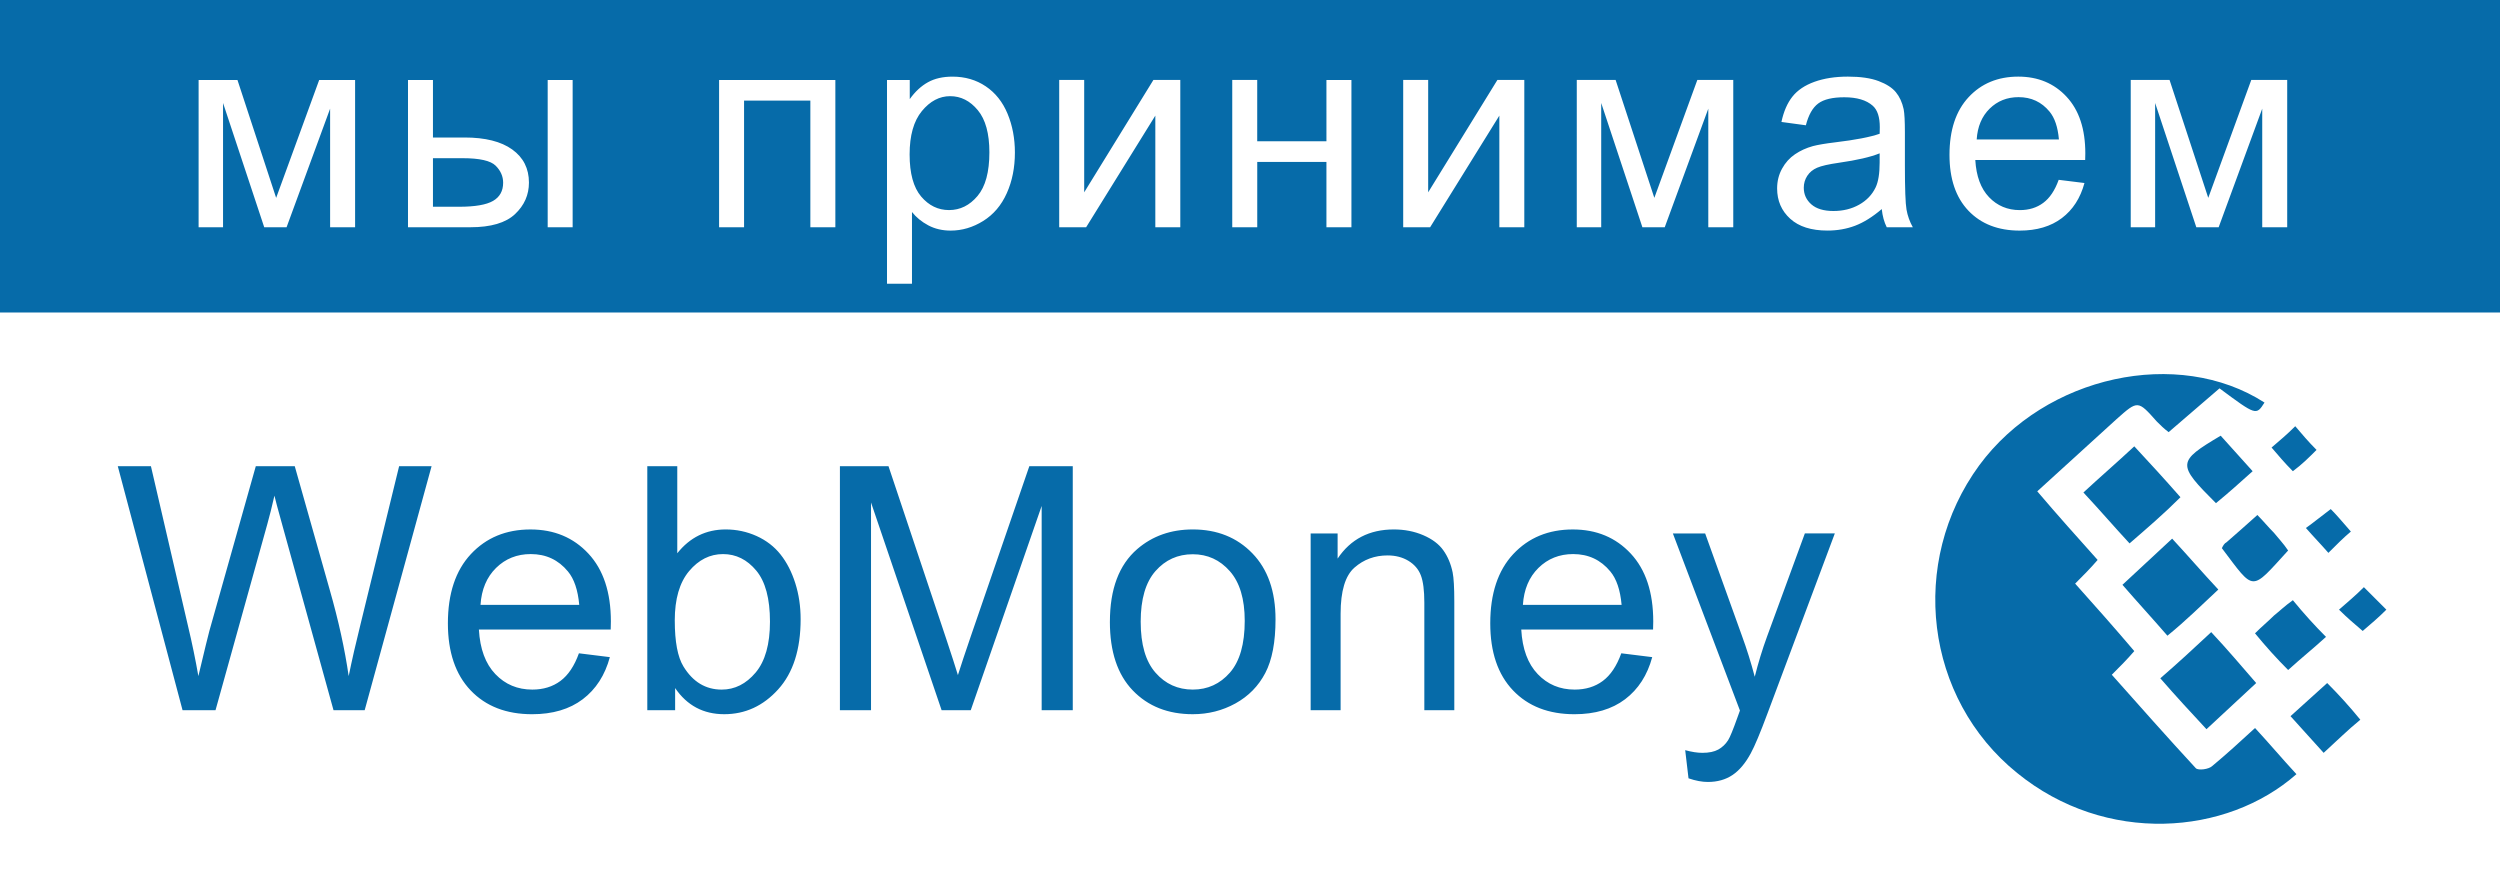 <svg width="176" height="62" viewBox="0 0 176 62" xmlns="http://www.w3.org/2000/svg">
  <g fill="none" fill-rule="evenodd">
    <path fill="#FFF" d="M0 0h176v62H0z" />
    <path fill="#066BA9" d="M0 0h176v22H0z" />
    <path d="M13.982 5.63h2.735l2.724 8.3 3.03-8.3h2.528V16H23.24V7.65L20.174 16h-1.572l-2.9-8.75V16h-1.72V5.63zm24.575 0h1.757V16h-1.757V5.63zm-9.834 0h1.757V9.68h2.227c1.452 0 2.57.28 3.355.844.784.564 1.176 1.34 1.176 2.33 0 .865-.327 1.606-.98 2.22-.655.616-1.702.924-3.14.924h-4.395V5.63zm1.757 8.925h1.846c1.113 0 1.908-.137 2.383-.41.474-.274.712-.7.712-1.28 0-.45-.176-.85-.527-1.2-.352-.353-1.13-.528-2.334-.528h-2.08v3.418zM50.625 5.63h8.184V16h-1.76V7.084h-4.667V16h-1.758V5.63zm11.82 14.345V5.63h1.602v1.347c.377-.528.804-.923 1.28-1.187.474-.264 1.05-.395 1.728-.395.885 0 1.666.227 2.343.683.678.456 1.19 1.1 1.534 1.93.345.83.517 1.74.517 2.728 0 1.062-.19 2.017-.572 2.867-.38.85-.934 1.5-1.66 1.953-.726.452-1.49.678-2.29.678-.586 0-1.112-.123-1.577-.37-.465-.248-.847-.56-1.147-.938v5.05h-1.758zm1.592-9.102c0 1.335.27 2.32.81 2.96.54.637 1.195.956 1.964.956.782 0 1.45-.33 2.007-.992.557-.66.835-1.685.835-3.07 0-1.323-.27-2.313-.815-2.97-.544-.658-1.193-.987-1.948-.987-.75 0-1.412.35-1.99 1.05-.575.7-.863 1.718-.863 3.053zm10.53-5.244h1.76v7.91l4.872-7.91h1.894V16h-1.758V8.14L76.463 16h-1.895V5.63zm12.183 0h1.758v4.315h4.873V5.63h1.76V16h-1.76v-4.6H88.51V16H86.75V5.63zm12.035 0h1.758v7.91l4.873-7.91h1.895V16h-1.757V8.14L100.68 16h-1.895V5.63zm12.22 0h2.735l2.725 8.3 3.027-8.3h2.53V16h-1.758V7.65L117.197 16h-1.572l-2.9-8.75V16h-1.72V5.63zm21.47 9.09c-.65.554-1.278.945-1.88 1.173-.602.227-1.25.34-1.94.34-1.138 0-2.014-.277-2.626-.834-.613-.557-.92-1.268-.92-2.134 0-.508.117-.972.348-1.392.23-.42.534-.757.908-1.01.375-.255.796-.447 1.265-.577.346-.09.867-.18 1.563-.264 1.42-.17 2.465-.37 3.135-.605.007-.24.01-.394.01-.46 0-.715-.166-1.22-.498-1.513-.45-.397-1.117-.595-2.002-.595-.827 0-1.437.144-1.83.434-.395.29-.686.803-.875 1.538l-1.72-.234c.157-.736.414-1.33.773-1.782.358-.453.875-.8 1.552-1.045.677-.243 1.462-.365 2.354-.365.885 0 1.605.104 2.158.312.553.208.96.47 1.22.786.26.316.443.715.548 1.196.058.3.087.84.087 1.62v2.344c0 1.634.038 2.668.113 3.1.075.434.223.85.444 1.246h-1.836c-.182-.365-.3-.79-.35-1.28zm-.147-3.925c-.638.26-1.595.482-2.87.664-.724.103-1.235.22-1.534.35-.3.13-.53.32-.694.572-.162.25-.244.53-.244.835 0 .47.178.86.533 1.172.353.31.873.467 1.556.467.677 0 1.28-.148 1.807-.444.527-.296.915-.7 1.162-1.216.19-.397.283-.983.283-1.758v-.645zm12.602 1.865l1.816.225c-.286 1.06-.817 1.885-1.592 2.47-.774.586-1.764.88-2.968.88-1.517 0-2.72-.468-3.61-1.402-.888-.934-1.332-2.244-1.332-3.93 0-1.745.45-3.1 1.348-4.063.898-.964 2.064-1.445 3.496-1.445 1.387 0 2.52.472 3.398 1.416.88.945 1.32 2.273 1.32 3.985 0 .104-.005.26-.01.47h-7.735c.066 1.138.388 2.01.967 2.616.58.606 1.302.91 2.168.91.645 0 1.195-.17 1.65-.51.456-.337.818-.878 1.085-1.62zm-5.772-2.842h5.79c-.077-.872-.298-1.526-.663-1.963-.56-.677-1.286-1.015-2.178-1.015-.807 0-1.486.27-2.036.81s-.853 1.263-.912 2.168zm10.844-4.19h2.734l2.725 8.302 3.028-8.3h2.53V16h-1.758V7.65L156.193 16h-1.572l-2.9-8.75V16h-1.718V5.63z" fill="#FFF" />
    <path d="M12.852 50l-4.56-17.18h2.333l2.613 11.262c.282 1.18.524 2.352.727 3.516.437-1.836.695-2.895.773-3.176l3.27-11.602h2.742l2.46 8.696c.618 2.156 1.063 4.183 1.337 6.082.22-1.086.504-2.332.855-3.74l2.696-11.038h2.285L25.673 50H23.48l-3.62-13.09c-.305-1.094-.485-1.765-.54-2.015-.18.79-.347 1.46-.504 2.015L15.172 50h-2.32zm27.902-4.008l2.18.27c-.344 1.273-.98 2.26-1.91 2.965-.93.703-2.118 1.054-3.563 1.054-1.82 0-3.263-.56-4.33-1.68-1.066-1.12-1.6-2.694-1.6-4.717 0-2.094.54-3.72 1.618-4.875 1.08-1.156 2.477-1.735 4.196-1.735 1.664 0 3.023.567 4.078 1.7 1.055 1.132 1.582 2.726 1.582 4.78 0 .126-.004.313-.012.563h-9.28c.077 1.368.464 2.414 1.16 3.14.694.728 1.562 1.09 2.6 1.09.774 0 1.434-.202 1.98-.608.548-.407.982-1.055 1.302-1.946zm-6.926-3.41h6.95c-.094-1.047-.36-1.832-.798-2.355-.67-.813-1.542-1.22-2.613-1.22-.97 0-1.783.325-2.443.973-.66.65-1.026 1.516-1.096 2.602zM47.528 50H45.57V32.82h2.11v6.13c.89-1.118 2.027-1.677 3.41-1.677.765 0 1.49.155 2.174.463.683.31 1.246.743 1.687 1.3.443.56.788 1.234 1.038 2.023.25.788.375 1.63.375 2.53 0 2.133-.527 3.78-1.582 4.945-1.053 1.164-2.32 1.746-3.796 1.746-1.468 0-2.62-.612-3.457-1.84V50zm-.024-6.316c0 1.492.203 2.57.61 3.234.663 1.086 1.562 1.63 2.695 1.63.92 0 1.717-.402 2.39-1.202.67-.8 1.007-1.994 1.007-3.58 0-1.625-.322-2.825-.967-3.598-.644-.773-1.424-1.16-2.338-1.16-.922 0-1.718.4-2.39 1.2-.672.802-1.008 1.96-1.008 3.476zM59.13 50V32.82h3.42l4.067 12.164c.375 1.133.65 1.98.82 2.543.196-.625.5-1.543.915-2.754l4.113-11.953h3.058V50h-2.19V35.62L68.34 50h-2.05l-4.97-14.625V50h-2.19zm19.007-6.223c0-2.304.64-4.01 1.922-5.12 1.07-.923 2.374-1.384 3.913-1.384 1.71 0 3.11.56 4.195 1.682 1.086 1.12 1.63 2.67 1.63 4.647 0 1.6-.24 2.86-.722 3.78-.48.917-1.18 1.63-2.097 2.138-.92.507-1.92.76-3.007.76-1.743 0-3.15-.557-4.225-1.675-1.074-1.117-1.61-2.726-1.61-4.828zm2.168 0c0 1.594.347 2.787 1.043 3.58.695.793 1.57 1.19 2.625 1.19 1.047 0 1.918-.4 2.613-1.195.695-.797 1.043-2.012 1.043-3.645 0-1.54-.35-2.705-1.05-3.498-.7-.794-1.568-1.19-2.607-1.19-1.055 0-1.93.394-2.625 1.183-.696.79-1.043 1.98-1.043 3.574zM92.27 50V37.555h1.898v1.77c.914-1.368 2.234-2.052 3.96-2.052.75 0 1.44.135 2.07.405.628.27 1.1.623 1.41 1.06.314.438.533.957.658 1.56.078.39.117 1.073.117 2.05V50h-2.11v-7.57c0-.86-.082-1.502-.246-1.928-.164-.426-.455-.766-.873-1.02-.418-.253-.908-.38-1.47-.38-.9 0-1.674.285-2.327.855-.652.57-.978 1.652-.978 3.246V50h-2.11zm21.867-4.008l2.18.27c-.344 1.273-.98 2.26-1.91 2.965-.93.703-2.118 1.054-3.563 1.054-1.82 0-3.264-.56-4.33-1.68-1.067-1.12-1.6-2.694-1.6-4.717 0-2.094.54-3.72 1.617-4.875 1.08-1.156 2.478-1.735 4.197-1.735 1.664 0 3.023.567 4.078 1.7 1.054 1.132 1.582 2.726 1.582 4.78 0 .126-.004.313-.012.563h-9.28c.077 1.368.464 2.414 1.16 3.14.694.728 1.56 1.09 2.6 1.09.774 0 1.434-.202 1.98-.608.548-.407.98-1.055 1.302-1.946zm-6.926-3.41h6.95c-.094-1.047-.36-1.832-.797-2.355-.672-.813-1.543-1.22-2.613-1.22-.97 0-1.783.325-2.443.973-.66.65-1.026 1.516-1.096 2.602zm11.66 12.21l-.233-1.98c.46.126.863.188 1.207.188.47 0 .843-.078 1.125-.234.28-.157.51-.375.69-.657.133-.212.348-.735.645-1.57.04-.118.1-.29.187-.517l-4.722-12.468h2.273l2.59 7.207c.336.914.637 1.875.902 2.883.242-.97.53-1.915.867-2.836l2.66-7.255h2.11l-4.734 12.656c-.508 1.368-.903 2.31-1.184 2.825-.375.695-.805 1.205-1.29 1.53-.484.324-1.062.486-1.734.486-.406 0-.86-.085-1.36-.257z" fill="#066BA9" />
    <g fill="#066BA9">
      <path d="M146.09 41.087c1.415 1.583 2.748 3.083 4.164 4.75-.5.582-1 1.082-1.583 1.665 2 2.25 3.917 4.416 5.917 6.582.166.167.916.084 1.166-.166 1-.834 1.916-1.667 3-2.666 1 1.083 1.915 2.166 2.915 3.25-4.915 4.33-13.413 4.998-19.662-.084-6.498-5.25-7.665-14.83-2.666-21.662 4.666-6.332 13.997-8.33 20.08-4.416-.584.917-.584.917-3.167-1-1.167 1-2.333 2-3.583 3.083-.333-.25-.583-.5-.833-.75-1.333-1.5-1.333-1.5-2.833-.166-1.832 1.666-3.665 3.332-5.582 5.082 1.417 1.665 2.833 3.248 4.25 4.83-.5.584-1 1.084-1.583 1.667z" />
      <path d="M149.42 41.17c1.167-1.082 2.25-2.082 3.5-3.25 1.083 1.168 2.083 2.334 3.25 3.584-1.167 1.083-2.25 2.166-3.583 3.25-1.083-1.25-2.083-2.334-3.166-3.583zM146.672 34.672c1.166-1.083 2.332-2.083 3.582-3.25 1.083 1.167 2.083 2.25 3.25 3.583-1.167 1.167-2.333 2.167-3.583 3.25-1.082-1.167-2.082-2.333-3.248-3.583zM158.836 48.086c-1.167 1.083-2.25 2.083-3.5 3.25-1.083-1.167-2.166-2.334-3.25-3.584 1.25-1.083 2.334-2.082 3.584-3.25 1.166 1.25 2.082 2.334 3.166 3.584zM156.336 30.673c.667.75 1.416 1.583 2.25 2.5-.834.75-1.667 1.5-2.583 2.25-2.75-2.75-2.75-2.917.333-4.75zM156.42 38.588c.083-.167.166-.333.333-.417.666-.582 1.333-1.165 2.166-1.915.415.417.75.833 1.165 1.25.333.416.667.75 1 1.25-2.666 2.916-2.333 2.916-4.666-.167zM163.584 53c-.833-.915-1.5-1.665-2.332-2.582.916-.833 1.666-1.5 2.582-2.332.833.833 1.583 1.666 2.333 2.582-.916.75-1.666 1.5-2.583 2.333zM160.085 43.337c.417-.333.75-.667 1.333-1.083.75.916 1.5 1.75 2.333 2.582-.915.834-1.75 1.5-2.665 2.333-.833-.834-1.583-1.667-2.333-2.583.5-.5.917-.834 1.333-1.25zM159.92 31.506c.582-.5 1.082-.916 1.665-1.5.5.584.916 1.084 1.5 1.667-.584.583-1 1-1.667 1.5-.583-.584-1-1.084-1.5-1.667zM162.335 37.172c.583-.417 1.083-.834 1.75-1.333.416.415.832.915 1.416 1.582-.5.416-1 .916-1.582 1.5-.584-.667-1-1.084-1.583-1.75zM166.334 44.42c-.583-.5-1.083-.917-1.667-1.5.667-.583 1.167-1 1.75-1.583L168 42.92c-.583.583-1.083 1-1.666 1.5z" />
    </g>
  </g>
</svg>

